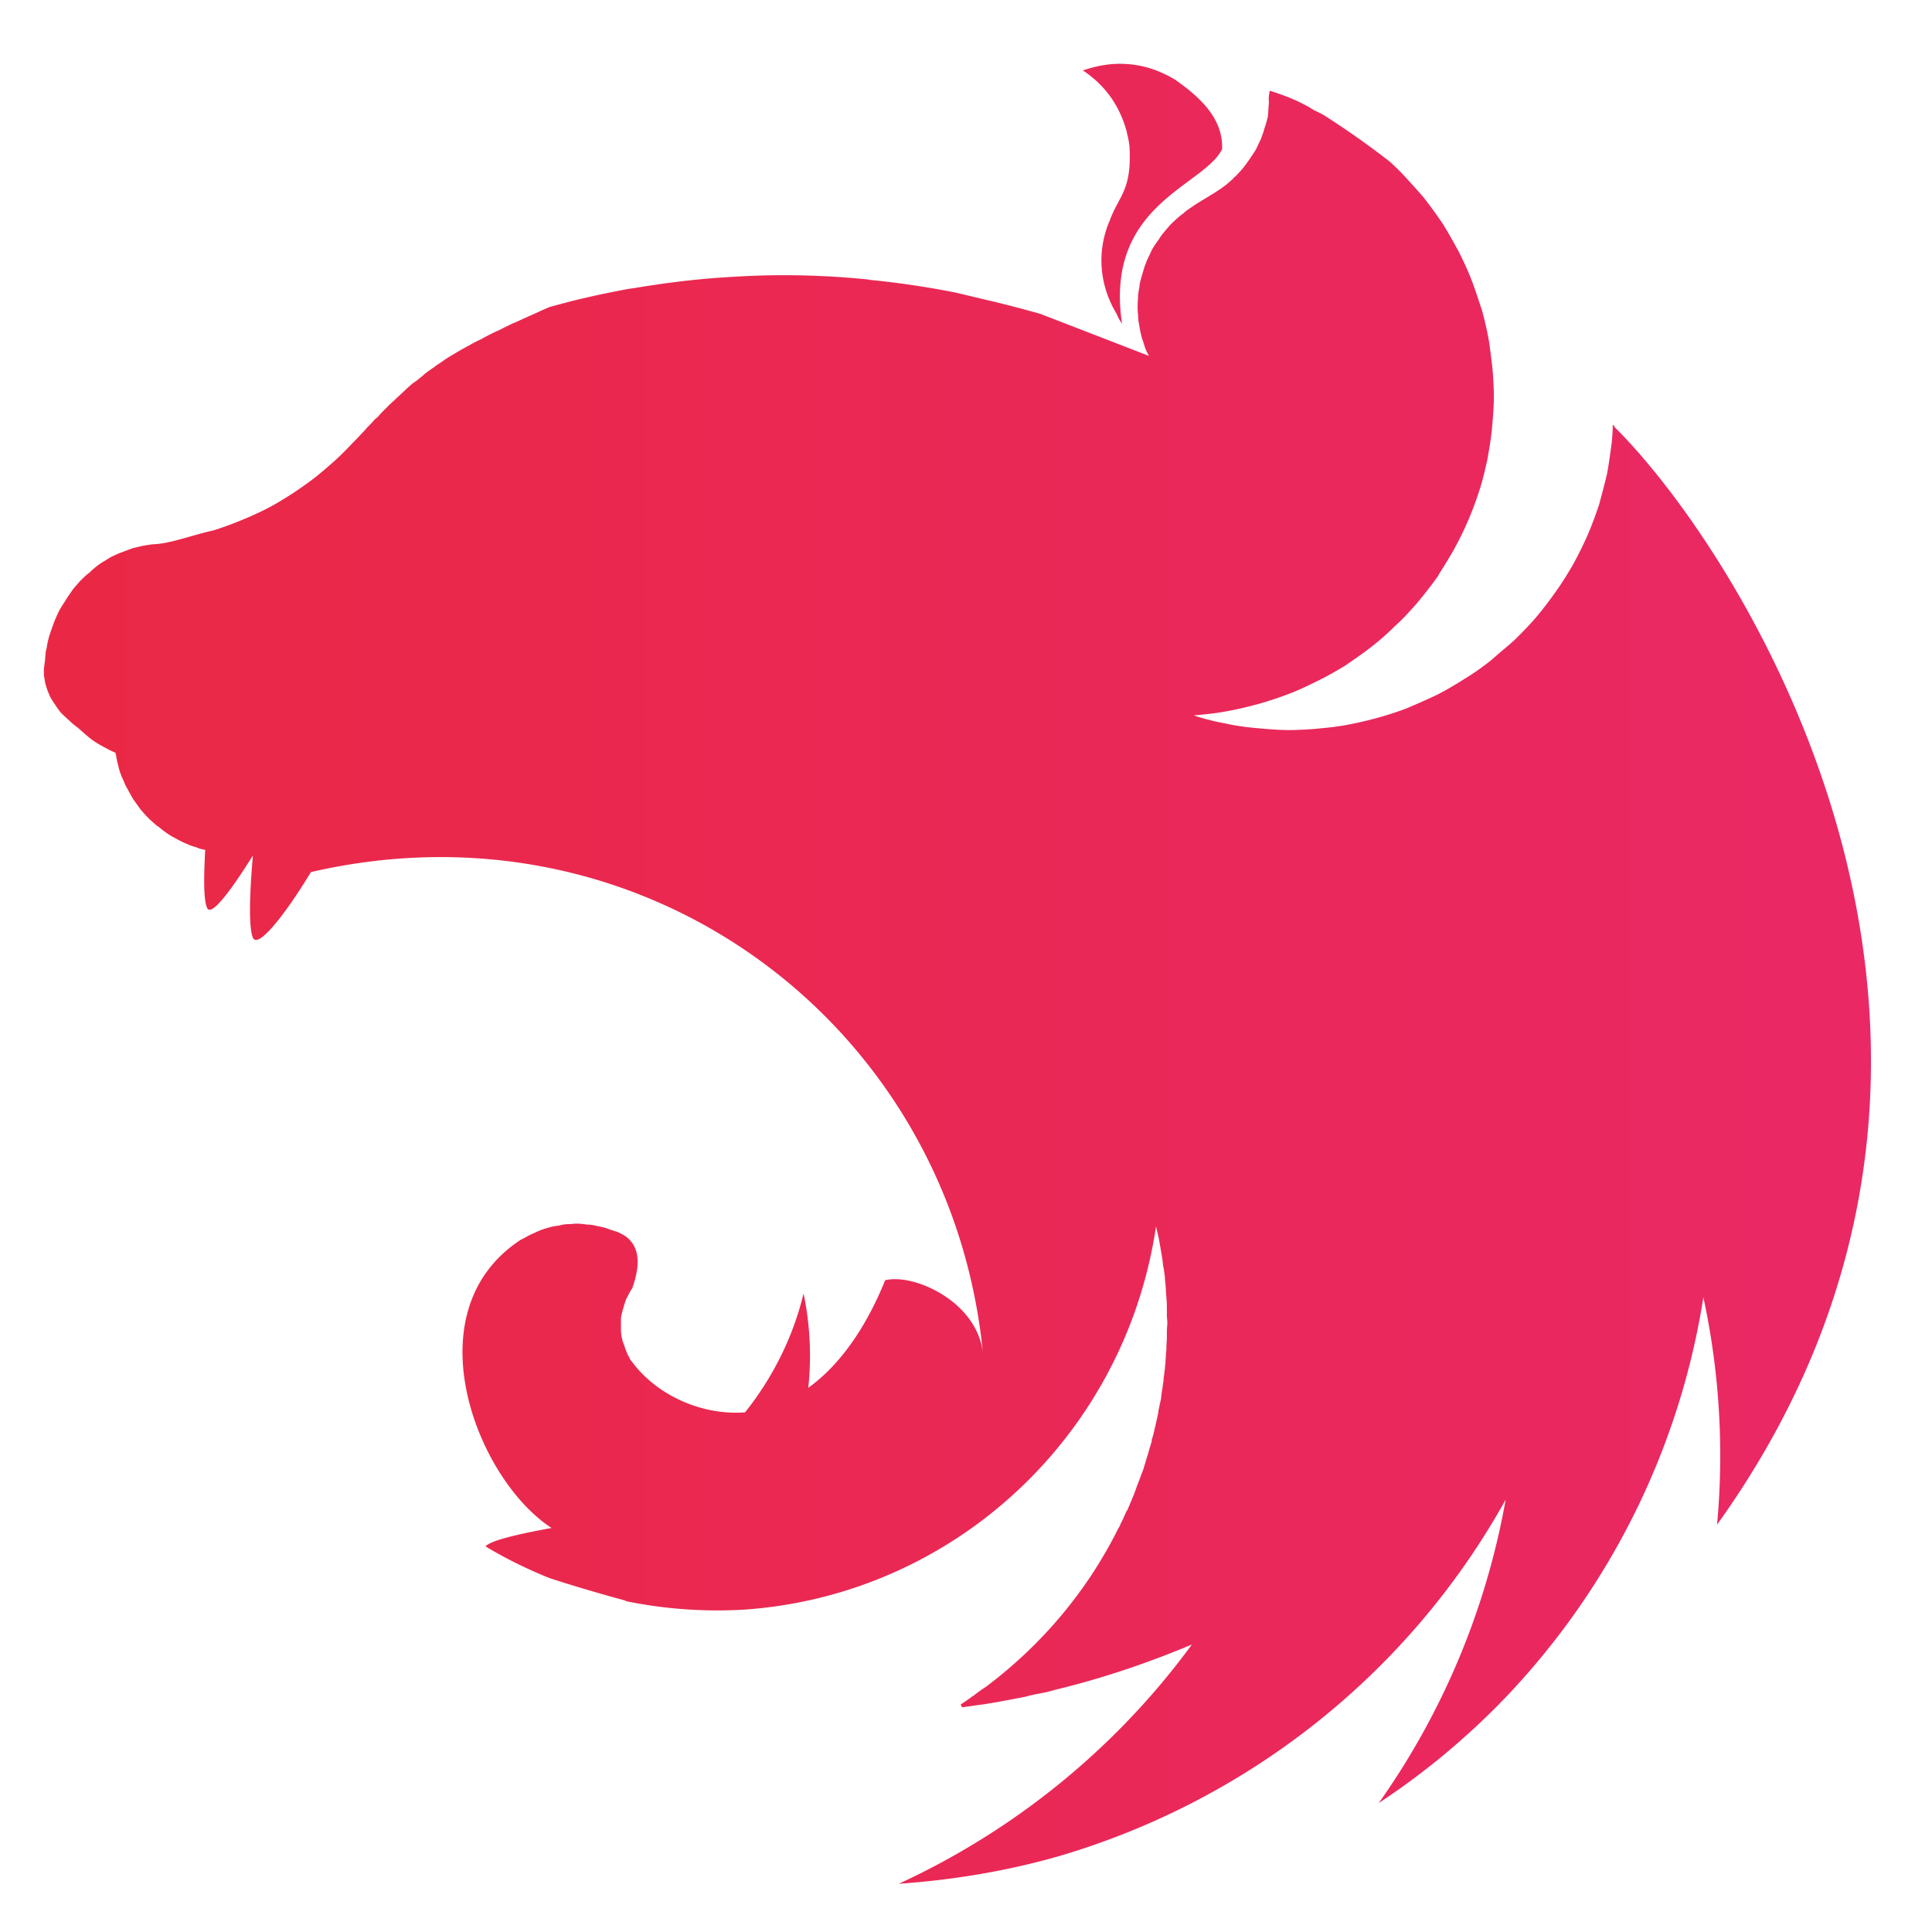 <svg height="120" viewBox="0 0 264.583 255.588" width="120" xmlns="http://www.w3.org/2000/svg"><linearGradient id="a" x1="0%" x2="100%" y1="0%" y2="0%"><stop offset="0" stop-color="#ea2845"/><stop offset="1" stop-color="#ea2868"/></linearGradient><path d="M153.338 45.652c-1.809 0-3.489.388-5.04.905 3.296 2.197 5.105 5.105 6.01 8.4.065.453.194.776.258 1.228.065.388.13.776.13 1.164.258 5.686-1.487 6.397-2.715 9.757-1.874 4.33-1.357 8.982.905 12.73.194.453.452.97.776 1.422-2.456-16.349 11.179-18.804 13.699-23.91.194-4.458-3.49-7.43-6.397-9.498-2.78-1.68-5.3-2.198-7.626-2.198zm20.55 3.684c-.26 1.486-.065 1.098-.13 1.874-.064.517-.064 1.163-.129 1.68-.129.517-.258 1.034-.452 1.55-.13.518-.323 1.035-.517 1.552-.259.517-.452.969-.71 1.486-.195.258-.324.517-.518.775l-.388.582c-.323.452-.646.905-.969 1.292-.388.388-.71.84-1.163 1.163v.065c-.388.323-.775.711-1.228 1.034-1.357 1.034-2.908 1.81-4.33 2.779-.452.323-.904.581-1.292.969-.452.323-.84.646-1.227 1.034-.453.388-.776.775-1.164 1.228-.323.387-.71.84-.969 1.292-.323.452-.646.905-.905 1.357-.258.517-.452.97-.71 1.486-.194.517-.388.97-.517 1.487a20.921 20.921 0 0 0-.453 1.615c-.064.259-.064.582-.129.84-.065.259-.065.517-.129.776 0 .516-.065 1.098-.065 1.615 0 .388 0 .775.065 1.163 0 .517.065 1.034.194 1.616.065.517.194 1.034.323 1.55.194.518.323 1.034.517 1.551.13.324.323.647.452.905l-14.862-5.751c-2.52-.71-4.976-1.357-7.496-1.939l-4.071-.969a119.971 119.971 0 0 0-11.76-1.745c-.13 0-.195-.064-.324-.064-3.877-.388-7.69-.582-11.567-.582-2.843 0-5.686.13-8.465.323-3.942.259-7.884.776-11.825 1.422-.97.129-1.94.323-2.908.517-2.004.387-3.942.84-5.816 1.292l-2.908.776c-.97.387-1.874.84-2.779 1.227l-2.132.97c-.13.064-.259.064-.323.129-.646.323-1.228.581-1.81.904-.193.065-.323.13-.452.194-.71.323-1.421.711-2.003 1.034-.452.194-.905.453-1.292.646-.194.13-.453.259-.582.324-.582.323-1.163.646-1.68.969-.582.323-1.099.646-1.551.97-.452.322-.905.58-1.292.904-.065.064-.13.064-.194.129-.388.258-.84.581-1.228.905l-.13.129-.968.775c-.13.065-.26.194-.388.259-.323.258-.646.581-.97.84-.064.129-.193.194-.258.258-.388.388-.775.711-1.163 1.099-.065 0-.065.065-.13.13-.387.322-.775.71-1.163 1.098-.064.064-.064.129-.129.129a15.16 15.16 0 0 0-.969 1.034c-.13.129-.323.258-.452.387-.323.388-.711.776-1.099 1.164-.065.129-.194.193-.258.323-.517.517-.97 1.034-1.487 1.55l-.193.194c-1.034 1.099-2.133 2.197-3.296 3.167a36.732 36.732 0 0 1-3.619 2.843 48.856 48.856 0 0 1-3.877 2.455 39.382 39.382 0 0 1-4.071 1.94 46.55 46.55 0 0 1-4.2 1.55c-2.714.582-5.493 1.68-7.884 1.874-.517 0-1.098.13-1.615.194-.582.129-1.099.258-1.616.388l-1.55.581c-.518.194-1.035.452-1.552.71-.452.324-.969.582-1.421.906-.453.323-.905.71-1.293 1.098-.452.323-.904.776-1.292 1.163-.388.453-.775.84-1.099 1.293-.323.517-.71.969-.969 1.486-.323.452-.646.97-.904 1.486-.26.582-.517 1.099-.711 1.68a49.803 49.803 0 0 0-.582 1.68c-.129.517-.258 1.034-.323 1.551 0 .065-.065.13-.065.194-.129.582-.129 1.357-.194 1.745-.064.452-.129.84-.129 1.292 0 .259 0 .582.065.84.065.453.13.84.259 1.228s.258.775.452 1.163v.065c.194.388.452.775.71 1.163.26.388.518.776.84 1.163.324.323.712.711 1.1 1.034.387.388.775.71 1.227 1.034 1.551 1.357 1.939 1.81 3.942 2.843.323.194.646.323 1.034.517.065 0 .129.065.194.065 0 .13 0 .194.064.323.065.517.194 1.034.324 1.551a8.71 8.71 0 0 0 .516 1.55c.194.389.324.776.517 1.164.065.13.13.259.194.323.259.517.517.97.776 1.422l.969 1.357c.323.387.71.84 1.099 1.227.387.388.775.711 1.227 1.099 0 0 .065.065.13.065.387.323.775.646 1.163.904.452.324.904.582 1.421.84.453.26.97.517 1.487.711.387.194.84.323 1.292.453.065.065.129.065.258.129.26.065.582.129.84.194-.193 3.49-.258 6.785.26 7.948.58 1.292 3.424-2.65 6.267-7.173-.388 4.459-.646 9.693 0 11.244.711 1.615 4.588-3.425 7.948-8.982 45.816-10.598 87.625 21.066 92.019 65.783-.84-6.98-9.435-10.857-13.377-9.887-1.938 4.782-5.234 10.92-10.533 14.733a41.434 41.434 0 0 0-.646-12.924c-1.421 5.945-4.2 11.502-8.013 16.284-6.138.453-12.277-2.52-15.508-6.979-.259-.194-.323-.581-.517-.84-.194-.452-.388-.904-.517-1.357a5.365 5.365 0 0 1-.388-1.357c-.065-.452-.065-.904-.065-1.421v-.97c.065-.452.194-.904.323-1.357.13-.452.259-.904.453-1.357.258-.452.452-.904.775-1.357 1.099-3.101 1.099-5.622-.904-7.108a7.36 7.36 0 0 0-1.228-.646c-.259-.065-.582-.194-.84-.259-.194-.064-.323-.129-.517-.194-.453-.129-.905-.258-1.357-.323a4.923 4.923 0 0 0-1.357-.193c-.453-.065-.97-.13-1.422-.13-.323 0-.646.065-.97.065-.516 0-.968.065-1.42.194-.453.065-.905.13-1.358.259-.452.129-.905.258-1.357.452-.452.194-.84.388-1.292.581-.388.194-.776.453-1.228.647-15.056 9.822-6.074 32.826 4.2 39.482-3.877.711-7.819 1.551-8.917 2.391l-.13.13c2.78 1.68 5.687 3.101 8.724 4.329 4.136 1.357 8.53 2.585 10.469 3.102v.064a62.516 62.516 0 0 0 16.284 1.163c28.626-2.003 52.083-23.78 56.348-52.47.13.58.259 1.098.388 1.68.194 1.163.452 2.39.581 3.618v.065c.13.581.194 1.163.259 1.68v.259c.065.581.13 1.163.13 1.68.064.71.128 1.421.128 2.132v1.034c0 .323.065.71.065 1.034 0 .388-.065.775-.065 1.163v.905c0 .452-.065.84-.065 1.292 0 .259 0 .517-.064.84 0 .453-.065.905-.065 1.422-.065.194-.065.388-.065.581-.064.517-.129.97-.194 1.487 0 .194 0 .387-.064.581-.065.646-.194 1.228-.259 1.874v.13c-.129.581-.258 1.227-.388 1.81v.193l-.387 1.745c0 .064-.065.194-.065.258-.13.582-.259 1.163-.452 1.745v.194c-.194.646-.388 1.228-.517 1.81-.065.064-.065.128-.065.128l-.582 1.939c-.258.646-.452 1.228-.71 1.874-.259.646-.453 1.292-.711 1.874-.259.646-.517 1.228-.776 1.874h-.064c-.26.581-.517 1.228-.84 1.81-.065.193-.13.322-.194.451-.065.065-.065.13-.13.194-4.2 8.465-10.403 15.897-18.158 21.713-.517.323-1.034.71-1.55 1.098-.13.13-.324.194-.453.323-.452.323-.905.646-1.421.97l.193.387h.065l2.714-.388h.065c1.68-.258 3.36-.581 5.04-.904.452-.065.97-.194 1.422-.323.323-.065.581-.13.904-.194.453-.065.905-.194 1.357-.259.388-.129.776-.194 1.164-.323 6.462-1.55 12.73-3.683 18.74-6.203-10.275 14.022-24.04 25.33-40.13 32.762 7.432-.517 14.863-1.745 22.036-3.813 26.042-7.69 47.948-25.201 61.065-48.788a103.145 103.145 0 0 1-17.382 41.55 101.732 101.732 0 0 0 17.253-14.345c14.475-15.12 23.974-34.313 27.205-54.926a102.9 102.9 0 0 1 1.874 31.146c46.655-65.072 3.877-132.535-14.023-150.305-.064-.129-.129-.194-.129-.323-.064.065-.064.065-.064.13 0-.066 0-.066-.065-.13 0 .775-.065 1.55-.13 2.326-.193 1.487-.387 2.908-.646 4.33-.323 1.421-.71 2.843-1.098 4.265a53.747 53.747 0 0 1-1.55 4.135 55.49 55.49 0 0 1-1.94 3.942c-.71 1.228-1.486 2.52-2.326 3.683a49.368 49.368 0 0 1-2.65 3.49c-.969 1.163-2.002 2.197-3.036 3.23a41.646 41.646 0 0 1-1.874 1.616c-.517.453-.97.84-1.487 1.293-1.163.904-2.326 1.745-3.618 2.52-1.228.775-2.52 1.55-3.813 2.197-1.357.646-2.714 1.228-4.07 1.81-1.358.516-2.78.969-4.201 1.356a52.05 52.05 0 0 1-4.33.97c-1.486.258-2.972.387-4.394.517-1.034.064-2.068.129-3.102.129-1.486 0-2.972-.13-4.394-.259-1.486-.129-2.972-.323-4.394-.646-1.486-.259-2.908-.646-4.33-1.099h-.064c1.422-.129 2.843-.258 4.265-.516a46.84 46.84 0 0 0 4.33-.97 45.495 45.495 0 0 0 4.2-1.357c1.421-.517 2.778-1.163 4.07-1.81 1.358-.645 2.586-1.356 3.878-2.132 1.228-.84 2.455-1.68 3.619-2.584a35.333 35.333 0 0 0 3.295-2.908c1.099-.97 2.068-2.068 3.037-3.167a63.86 63.86 0 0 0 2.714-3.49c.13-.193.259-.451.388-.645.646-1.034 1.292-2.068 1.874-3.102a44.537 44.537 0 0 0 1.939-3.942 45.28 45.28 0 0 0 1.55-4.135c.453-1.357.776-2.78 1.099-4.2.259-1.487.517-2.909.646-4.33.13-1.486.259-2.973.259-4.394 0-1.034-.065-2.068-.13-3.102-.128-1.486-.322-2.908-.516-4.33a46.844 46.844 0 0 0-.97-4.33c-.452-1.356-.904-2.778-1.421-4.135-.517-1.357-1.163-2.714-1.81-4.006-.71-1.293-1.421-2.585-2.197-3.813a71.347 71.347 0 0 0-2.584-3.554 136.72 136.72 0 0 0-2.973-3.295 40.422 40.422 0 0 0-1.68-1.616 118.979 118.979 0 0 0-8.982-6.333c-.452-.258-.84-.452-1.293-.646-2.132-1.357-4.135-2.068-6.138-2.714z" fill="url('#a')" fill-rule="evenodd" transform="translate(0 -41.412)"/></svg>